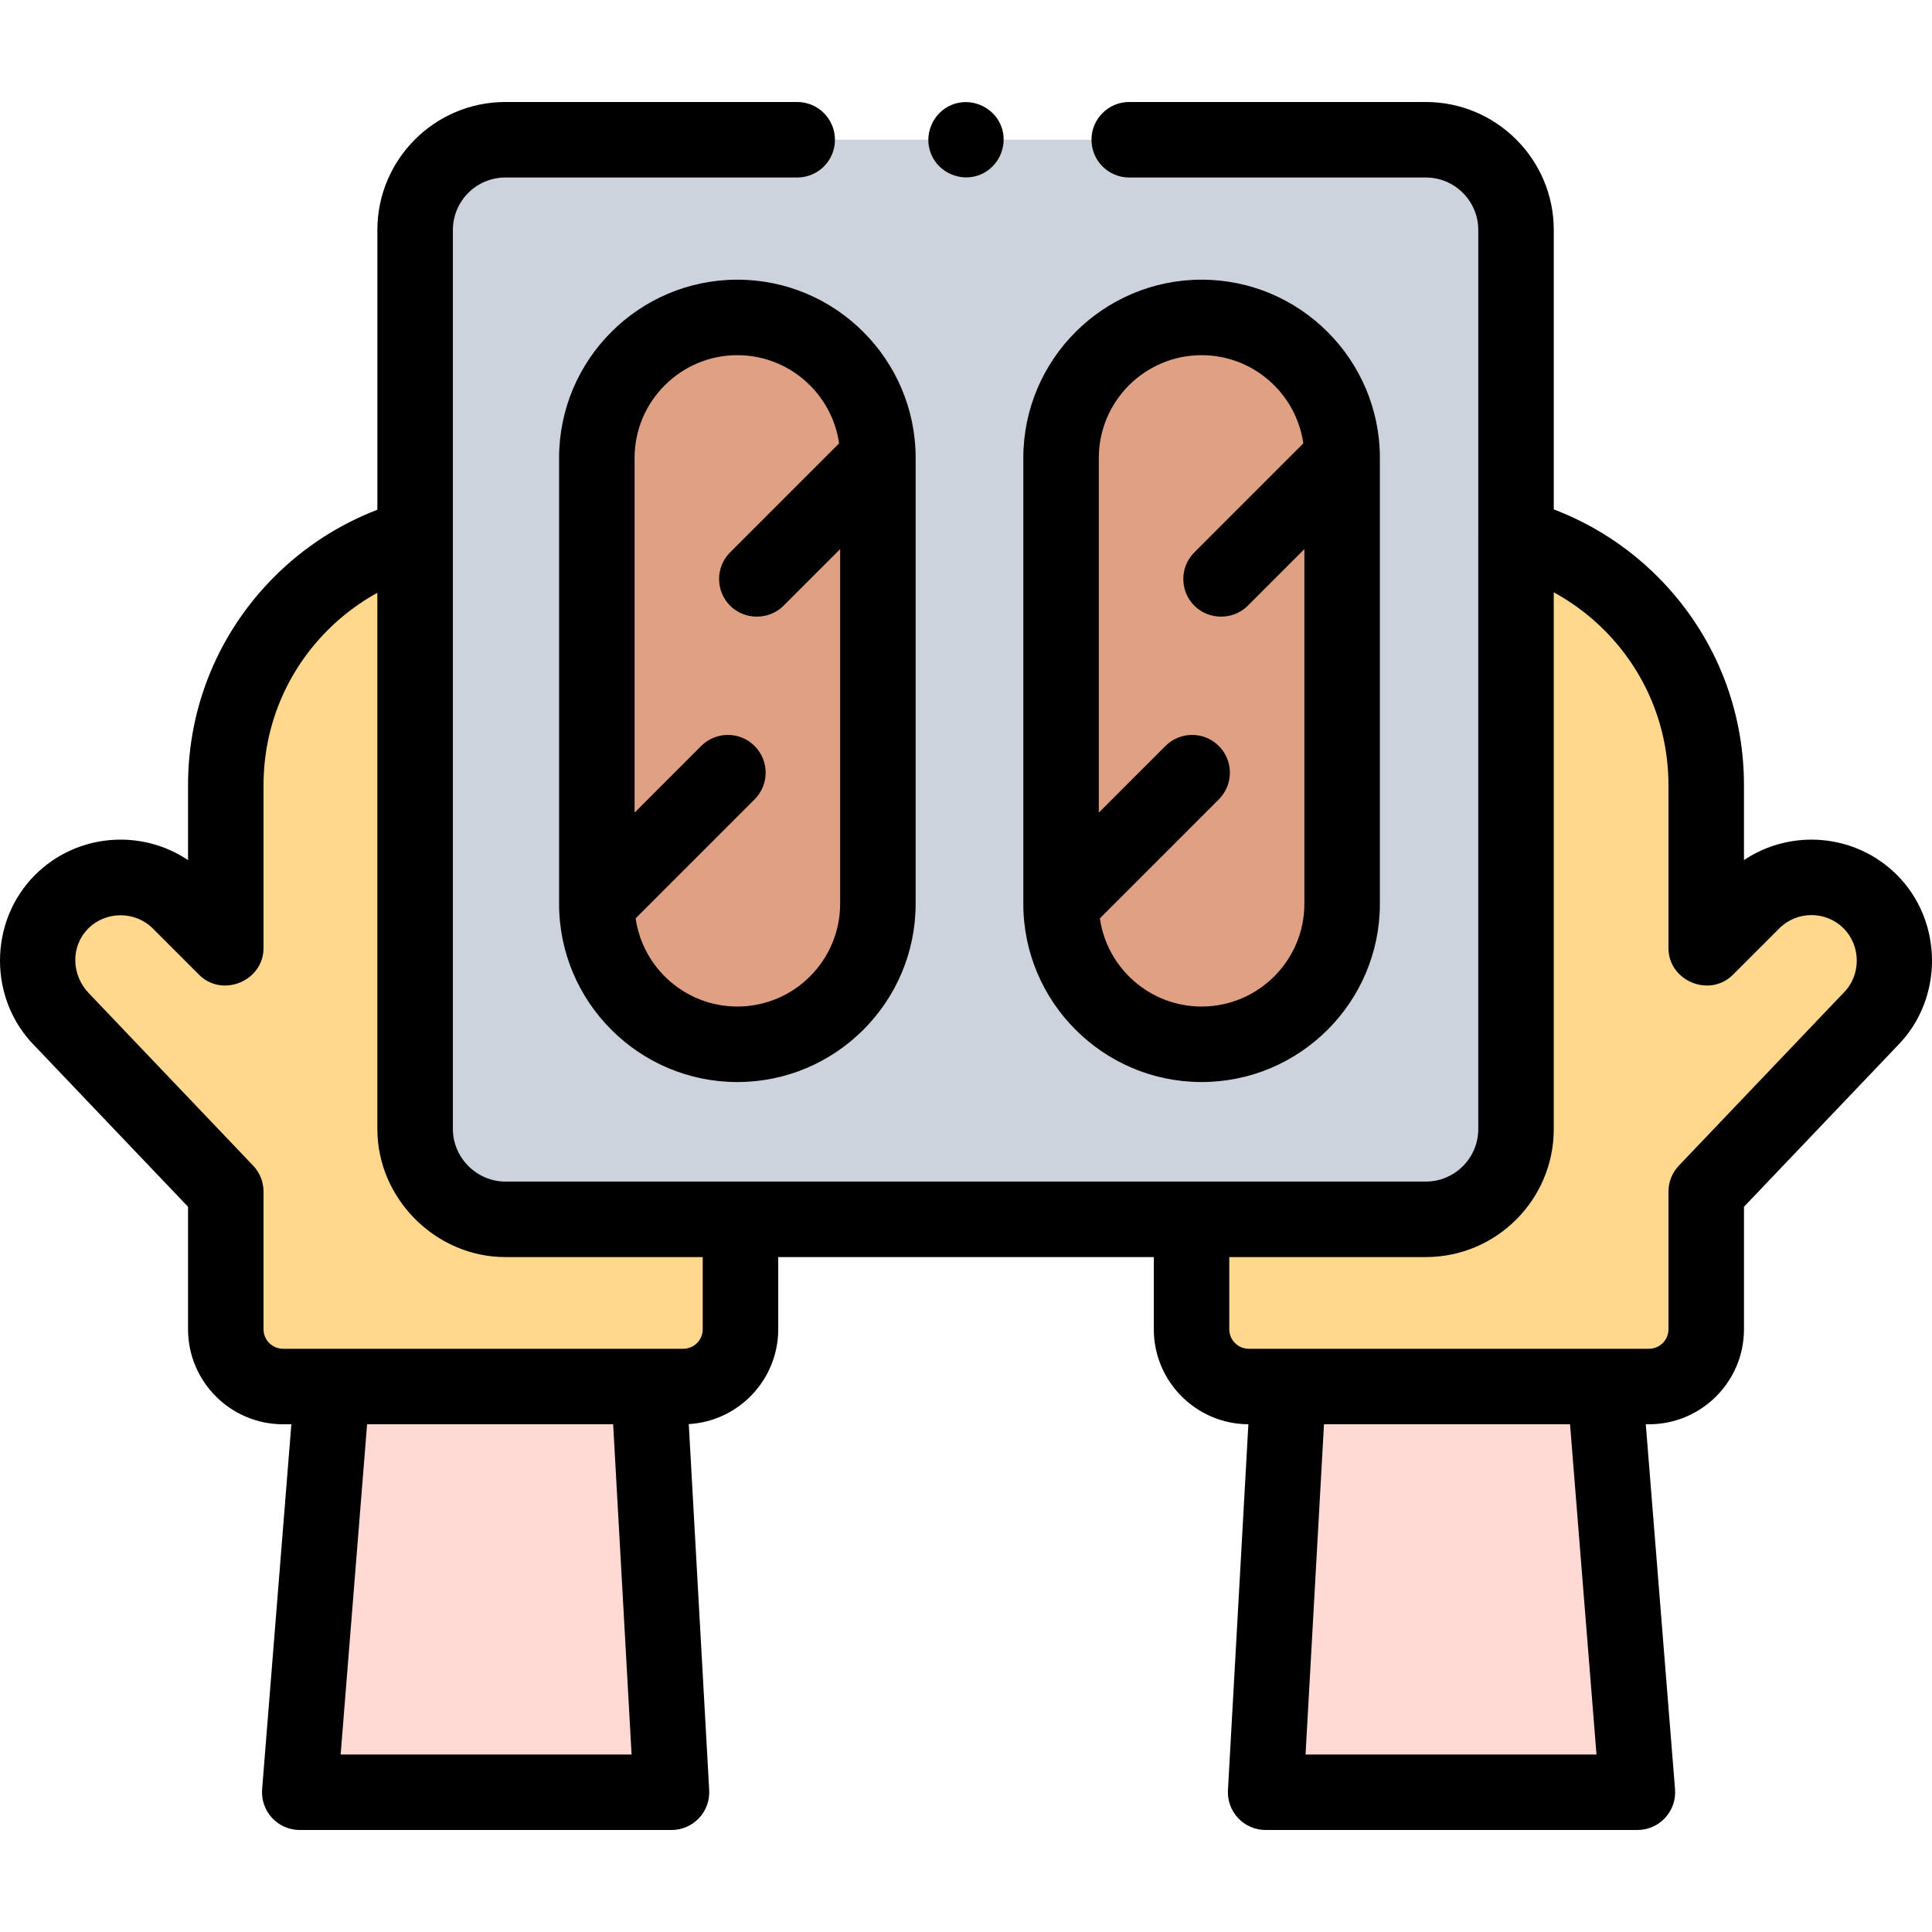 <svg id="Capa_1" enable-background="new 0 0 511.755 511.755" height="512" viewBox="0 0 511.755 511.755" width="512" xmlns="http://www.w3.org/2000/svg"><g><g><path d="m133.861 37.017c-13.199 0-23.9 10.7-23.9 23.9v238.161c0 13.2 10.7 23.9 23.9 23.9h243.809c13.199 0 23.9-10.7 23.9-23.9v-238.161c0-13.2-10.7-23.9-23.9-23.9z" fill="#ccd3dd"/></g><g><path d="m196.138 322.977v29.13c0 8.37-6.79 15.16-15.17 15.16h-105.99c-8.38 0-15.17-6.79-15.17-15.16v-36.46l-43.47-45.61c-8.504-8.504-8.49-22.681 0-31.19 8.61-8.61 22.58-8.61 31.19 0l12.28 12.28v-43.13c0-18.82 7.63-35.86 19.97-48.2 8.24-8.24 18.6-14.39 30.18-17.54v156.82c0 13.2 10.7 23.9 23.9 23.9z" fill="#ffd88e"/></g><g><path d="m501.878 254.437c0 5.65-2.16 11.3-6.46 15.6l-43.47 45.61v36.46c0 8.37-6.79 15.16-15.17 15.16h-105.99c-8.38 0-15.17-6.79-15.17-15.16v-29.13h62.05c13.2 0 23.9-10.7 23.9-23.9v-156.89c11.67 3.14 22.11 9.31 30.41 17.61 12.34 12.34 19.97 29.38 19.97 48.2v43.13l12.28-12.28c8.61-8.61 22.58-8.61 31.19 0 4.3 4.31 6.46 9.951 6.46 15.59z" fill="#ffd88e"/></g><g><path d="m88.008 367.272-8.61 107.465h98.471l-6-107.465z" fill="#ffdad5"/></g><g><path d="m425.107 367.272 8.609 107.465h-98.471l6-107.465z" fill="#ffdad5"/></g><g><path d="m195.316 84.082c-20.559 0-37.225 16.666-37.225 37.225v118.081c0 20.559 16.666 37.225 37.225 37.225s37.225-16.666 37.225-37.225v-118.081c-.001-20.559-16.667-37.225-37.225-37.225z" fill="#e0a083"/></g><g><path d="m318.283 84.082c-20.559 0-37.225 16.666-37.225 37.225v118.081c0 20.559 16.666 37.225 37.225 37.225s37.225-16.666 37.225-37.225v-118.081c-.001-20.559-16.667-37.225-37.225-37.225z" fill="#e0a083"/></g><g><path d="m502.488 231.776c-11.004-11.002-28.083-12.316-40.54-3.946v-19.832c0-20.875-8.133-40.504-22.899-55.271-7.827-7.826-17.217-13.89-27.479-17.794v-74.016c0-18.692-15.207-33.9-33.899-33.9h-78.559c-5.522 0-10 4.478-10 10s4.478 10 10 10h78.559c7.664 0 13.899 6.235 13.899 13.9v81.236c0 .011-.002.022-.002.034v156.891c0 7.664-6.235 13.899-13.899 13.899h-243.81c-7.575 0-13.897-6.333-13.897-13.899v-238.161c0-7.665 6.235-13.9 13.899-13.9h77.304c5.522 0 10-4.478 10-10s-4.478-10-10-10h-77.305c-18.692 0-33.899 15.208-33.899 33.9v74.104c-10.171 3.902-19.484 9.934-27.254 17.705-14.767 14.768-22.899 34.396-22.899 55.271v19.832c-12.458-8.371-29.538-7.055-40.55 3.955-12.3 12.331-12.359 32.857-.083 45.231l40.633 42.633v32.459c0 13.873 11.291 25.159 25.17 25.159h2.198l-7.745 96.672c-.224 2.782.727 5.531 2.62 7.582s4.557 3.217 7.348 3.217h98.472c2.749 0 5.377-1.132 7.266-3.129s2.872-4.684 2.719-7.429l-5.413-96.959c13.195-.766 23.697-11.734 23.697-25.113v-19.13h99.48v19.13c0 13.834 11.228 25.093 25.054 25.156l-5.411 96.916c-.153 2.745.83 5.432 2.719 7.429s4.517 3.129 7.266 3.129h98.472c2.791 0 5.455-1.166 7.348-3.217 1.894-2.051 2.844-4.8 2.62-7.582l-7.746-96.672h.839c13.879 0 25.17-11.286 25.17-25.159v-32.459l40.633-42.633c12.28-12.38 12.208-32.905-.096-45.239zm-412.257 232.962 7.007-87.466h65.175l4.883 87.466zm95.906-112.63c0 2.845-2.319 5.159-5.17 5.159h-105.99c-2.851 0-5.17-2.314-5.17-5.159v-36.461c0-2.569-.988-5.04-2.761-6.899l-43.47-45.609c-4.629-4.791-5.001-12.375-.169-17.22 4.639-4.637 12.409-4.639 17.049-.001l12.279 12.28c6.174 6.178 17.071 1.64 17.071-7.07v-43.13c0-15.533 6.052-30.14 17.042-41.13 3.902-3.902 8.323-7.216 13.108-9.849v142.059c0 18.428 15.461 33.9 33.902 33.9h52.277v19.13zm159.682 112.63 4.883-87.466h65.174l7.008 87.466zm142.527-201.772c-.057.057-.112.114-.168.172l-43.47 45.609c-1.772 1.859-2.761 4.33-2.761 6.899v36.461c0 2.845-2.319 5.159-5.17 5.159h-105.99c-2.851 0-5.17-2.314-5.17-5.159v-19.13h52.052c18.692 0 33.899-15.208 33.899-33.9v-142.184c4.873 2.655 9.374 6.011 13.337 9.976 10.99 10.989 17.042 25.596 17.042 41.129v43.13c0 8.712 10.896 13.246 17.071 7.07l12.278-12.279c4.7-4.7 12.35-4.699 17.04-.009 4.646 4.654 4.668 12.401.01 17.056z"/><path d="m195.315 74.082c-26.04 0-47.225 21.185-47.225 47.225v118.076.016c.006 26.035 21.188 47.214 47.224 47.214 26.04 0 47.225-21.185 47.225-47.225v-118.076c0-.005 0-.011 0-.016-.006-26.035-21.187-47.214-47.224-47.214zm0 192.531c-13.7 0-25.063-10.173-26.946-23.361l31.511-31.511c3.905-3.905 3.905-10.237 0-14.143-3.906-3.904-10.236-3.904-14.143 0l-17.647 17.647v-93.938c0-15.012 12.213-27.225 27.225-27.225 13.7 0 25.063 10.173 26.946 23.361l-28.862 28.862c-3.905 3.905-3.905 10.237 0 14.143 3.854 3.852 10.289 3.852 14.143 0l14.998-14.998v93.938c0 15.012-12.213 27.225-27.225 27.225z"/><path d="m271.058 239.399c.006 26.035 21.189 47.214 47.225 47.214 26.04 0 47.225-21.185 47.225-47.225v-118.076c0-.005 0-.011 0-.016-.006-26.035-21.188-47.214-47.224-47.214-26.04 0-47.226 21.185-47.226 47.225v118.076zm47.225-145.317c13.7 0 25.063 10.173 26.946 23.361l-28.862 28.862c-3.905 3.905-3.905 10.237 0 14.143 3.854 3.852 10.289 3.852 14.143 0l14.998-14.998v93.938c0 15.012-12.213 27.225-27.225 27.225-13.701 0-25.064-10.173-26.947-23.361l31.511-31.511c3.905-3.905 3.905-10.237 0-14.143-3.906-3.904-10.236-3.904-14.143 0l-17.647 17.647v-93.938c0-15.012 12.213-27.225 27.226-27.225z"/><path d="m246.647 40.837c2.067 5.039 8.028 7.494 13.05 5.41 5.03-2.087 7.506-8.022 5.41-13.061-2.091-5.026-8.026-7.49-13.06-5.399-5.022 2.086-7.493 8.022-5.4 13.05z"/></g></g></svg>